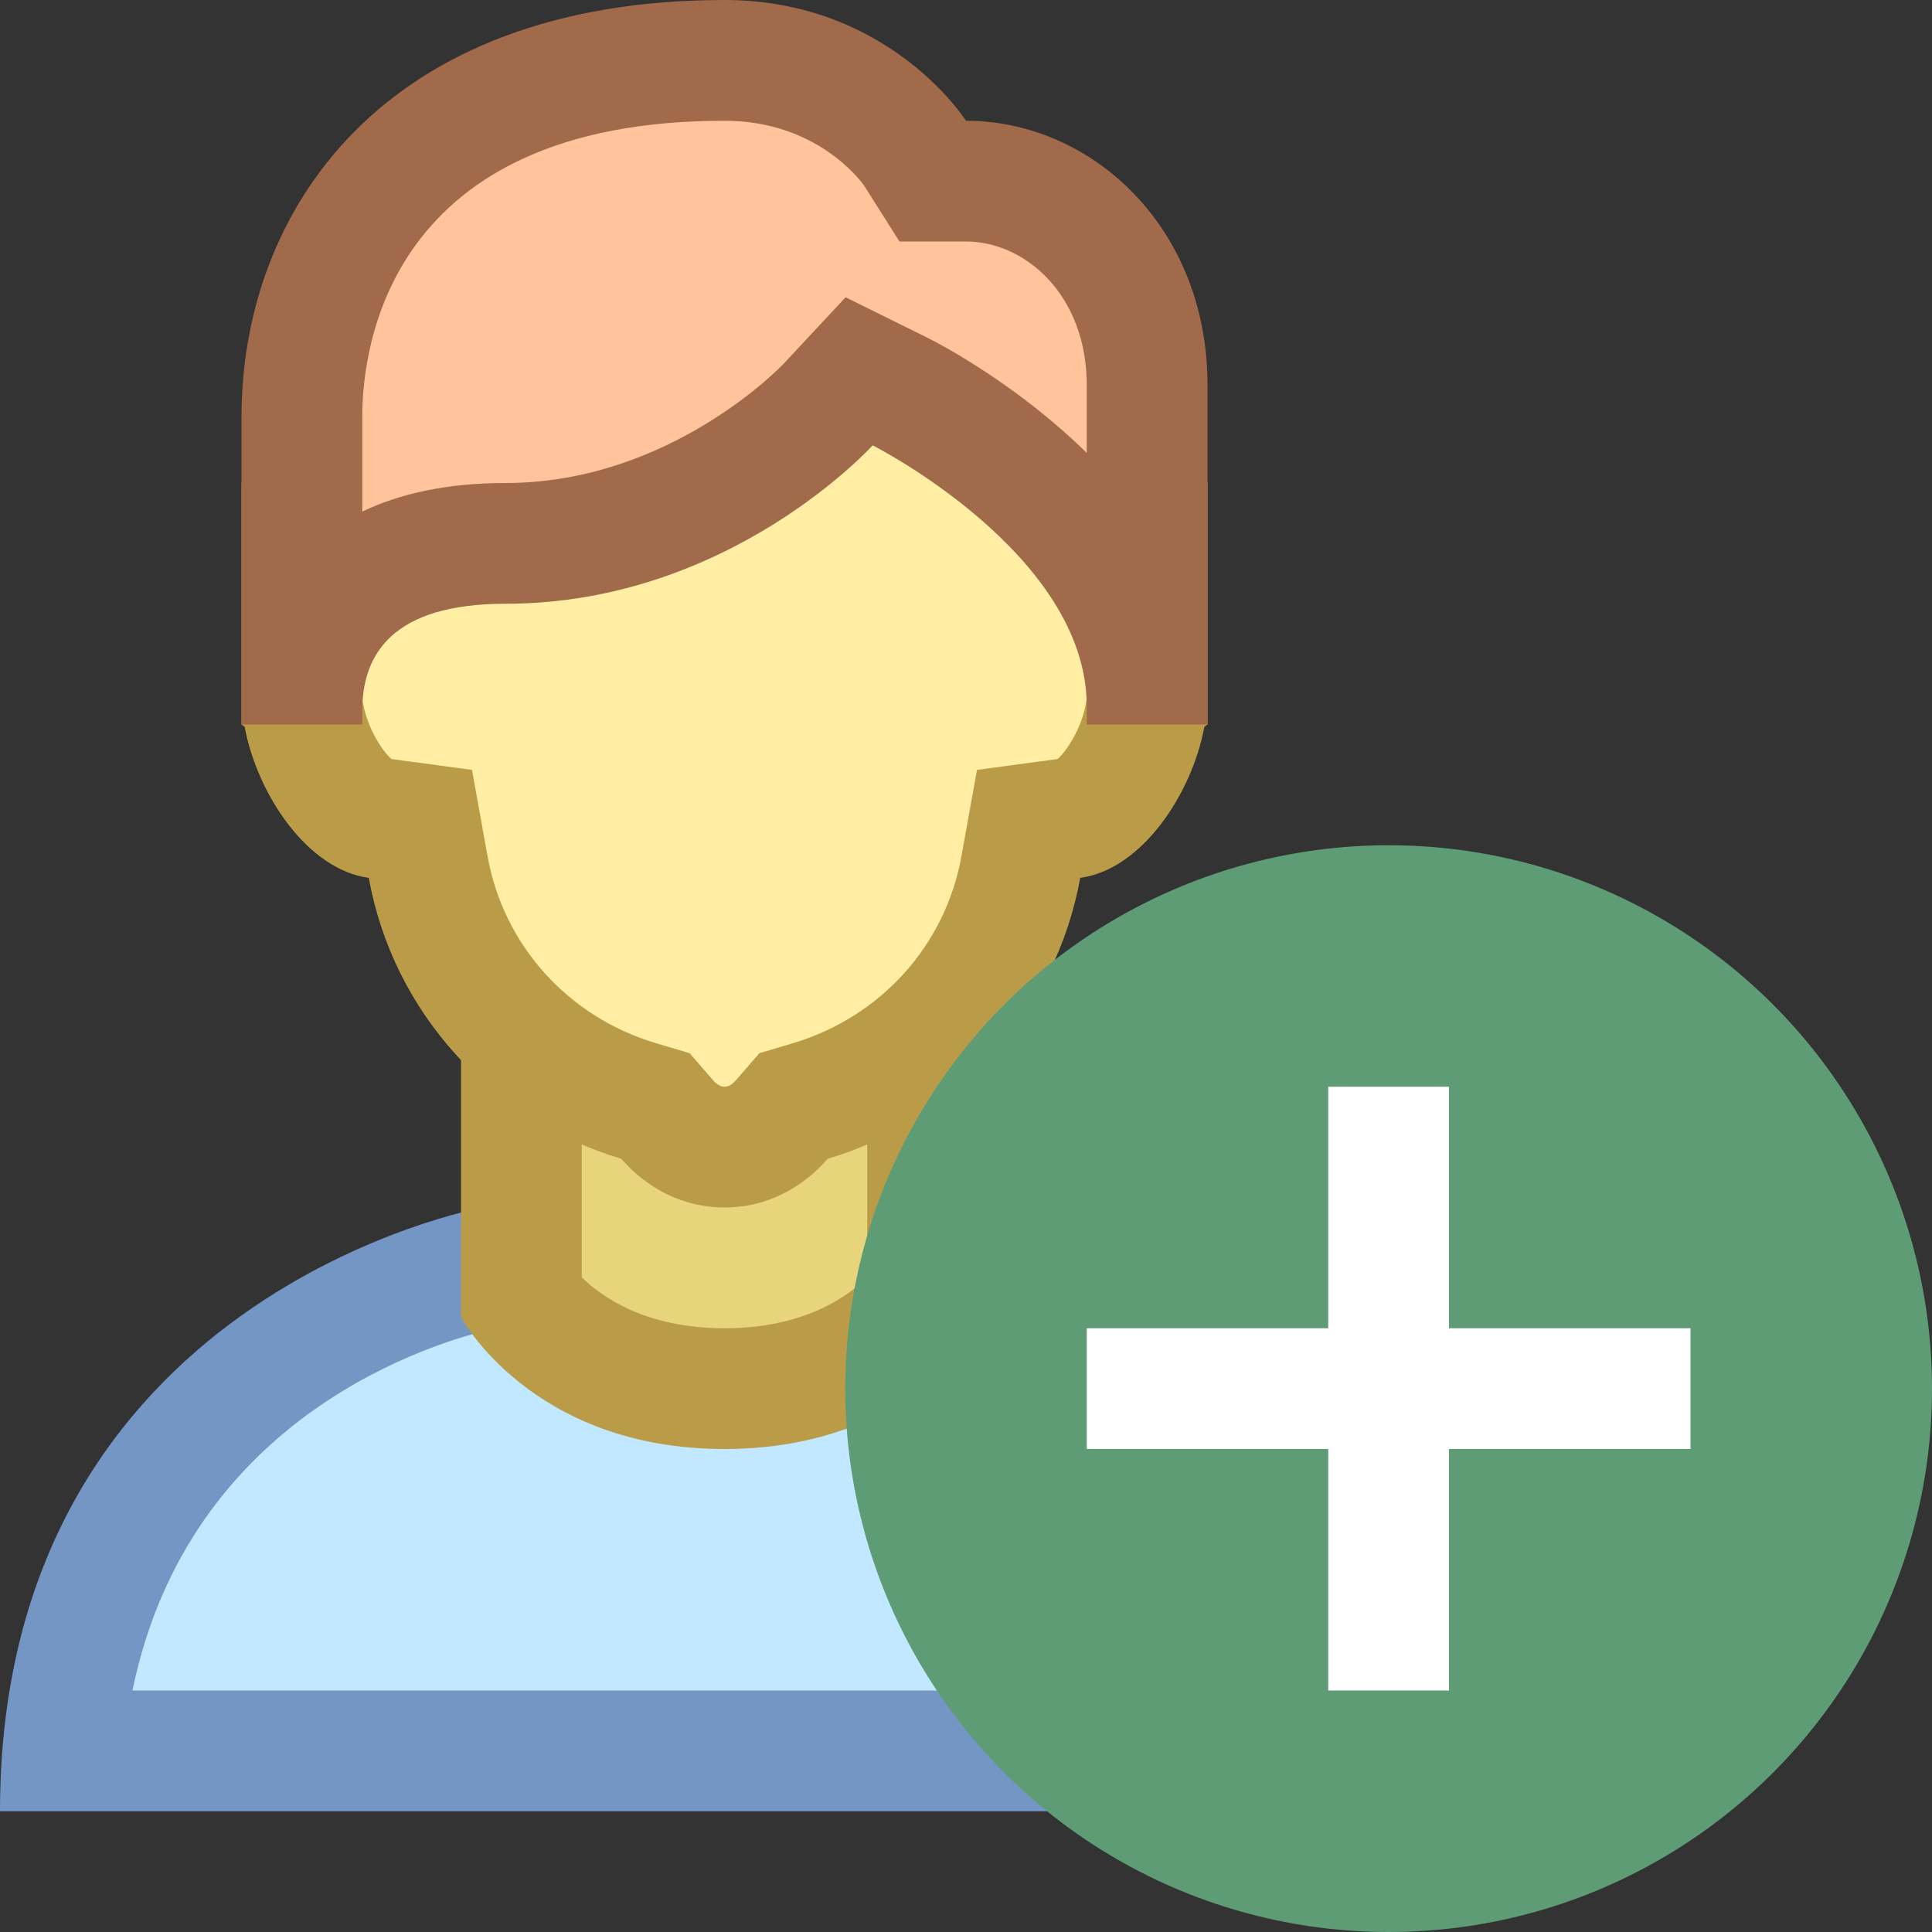 <?xml version="1.0" encoding="iso-8859-1"?><!-- Generator: Adobe Illustrator 19.2.1, SVG Export Plug-In . SVG Version: 6.00 Build 0)  --><svg xmlns="http://www.w3.org/2000/svg" xmlns:xlink="http://www.w3.org/1999/xlink" version="1.1" id="Layer_1" x="0px" y="0px" viewBox="0 0 16 16" style="enable-background:new 0 0 16 16;" xml:space="preserve" width="16" height="16">
<rect x="0" y="0" width="16" height="16" fill="#333333" stroke="none"/>
<g>
	<path style="fill:#C2E8FF;" d="M0.521,14.5c0.286-3.361,3.429-3.982,3.569-4.008L8,10.5c0.053,0.019,3.192,0.651,3.479,4H0.521z"/>
	<g>
		<path style="fill:#7496C4;" d="M7.898,11c0.44,0.101,2.525,0.697,3.004,3H1.097c0.471-2.295,2.519-2.89,3.005-3H7.898 M8,10H4    c0,0-4,0.717-4,5h12C12,10.732,8,10,8,10L8,10z"/>
	</g>
</g>
<g>
	<path style="fill:#E8D47B;" d="M6,11.5c-1.02,0-1.519-0.523-1.682-0.74V8.682h3.363v2.079C7.521,10.974,7.022,11.5,6,11.5z"/>
	<path style="fill:#BA9B48;" d="M7.182,9.182v1.397C7.013,10.745,6.648,11,6,11c-0.648,0-1.012-0.255-1.182-0.422V9.182H7.182    M8.182,8.182H3.818v2.727C3.818,10.909,4.4,12,6,12s2.182-1.091,2.182-1.091V8.182L8.182,8.182z"/>
</g>
<g>
	<g>
		<path style="fill:#FFEEA3;" d="M6,9.5c-0.24,0-0.402-0.145-0.477-0.231l-0.096-0.11L5.289,9.118    C4.381,8.846,3.713,8.104,3.546,7.181L3.48,6.823L3.12,6.774C2.909,6.746,2.6,6.37,2.518,5.928L2.5,5.831V4.09L3.091,2.5h5.691    L9.5,4.106v1.76L9.482,5.928C9.4,6.37,9.091,6.746,8.88,6.774L8.52,6.823L8.454,7.181C8.287,8.104,7.619,8.846,6.711,9.118    L6.572,9.159l-0.096,0.11C6.402,9.355,6.24,9.5,6,9.5z"/>
	</g>
	<g>
		<path style="fill:#BA9B48;" d="M8.458,3L9,4.213v1.574L8.991,5.836c-0.038,0.206-0.163,0.39-0.233,0.45l-0.667,0.09L7.962,7.092    C7.829,7.829,7.295,8.421,6.568,8.639L6.289,8.722l-0.191,0.22C6.065,8.981,6.032,9,6,9S5.935,8.981,5.902,8.942l-0.191-0.22    L5.432,8.639c-0.727-0.217-1.261-0.81-1.394-1.546L3.909,6.376l-0.667-0.09c-0.07-0.06-0.194-0.244-0.233-0.45L3,5.799V4.18    L3.438,3H8.458 M9.106,2H2.743L2,4v2l0.026,0.019C2.13,6.578,2.546,7.202,3.054,7.27c0.202,1.117,1.021,2.007,2.092,2.327    C5.355,9.839,5.655,10,6,10s0.645-0.161,0.854-0.403c1.071-0.32,1.89-1.21,2.092-2.327C9.454,7.202,9.87,6.578,9.974,6.019L10,6V4    L9.106,2L9.106,2z"/>
	</g>
</g>
<g>
	<path style="fill:#FFC49C;" d="M9.468,5.5C9.223,4.175,7.646,3.339,7.453,3.242L7.115,3.07L6.857,3.351   C6.848,3.362,5.785,4.5,4.187,4.5c-1.147,0-1.523,0.55-1.64,1H2.5V3.452C2.5,2.025,3.42,0.5,6,0.5c1.06,0,1.56,0.74,1.58,0.771   l0.148,0.225L8,1.5c0.737,0,1.5,0.632,1.5,1.689V5.5H9.468z"/>
	<g>
		<path style="fill:#A16A4A;" d="M6,1c0.761,0,1.126,0.495,1.155,0.535L7.449,2H8c0.492,0,1,0.445,1,1.189v0.562    C8.429,3.19,7.803,2.858,7.679,2.796L7.003,2.462L6.49,3.012C6.481,3.022,5.553,4,4.187,4C3.701,4,3.31,4.088,3,4.237V3.452    C3,2.877,3.216,1,6,1 M6,0C3.15,0,2,1.766,2,3.452C2,4.668,2,6,2,6h1V5.886C3,5.423,3.245,5,4.187,5    c1.855,0,3.04-1.312,3.04-1.312S9,4.585,9,5.848c0,0.201,0,0.259,0,0.259V6h1c0,0,0-0.82,0-2.811C10,1.872,9.032,1,8,1    C8,1,7.367,0,6,0L6,0z"/>
	</g>
</g>
<g>
	<circle style="fill:#5E9C76;" cx="11.5" cy="11.5" r="4.5"/>
</g>
<line style="fill:none;stroke:#FFFFFF;stroke-miterlimit:10;" x1="11.5" y1="14" x2="11.5" y2="9"/>
<line style="fill:none;stroke:#FFFFFF;stroke-miterlimit:10;" x1="9" y1="11.5" x2="14" y2="11.5"/>
</svg>